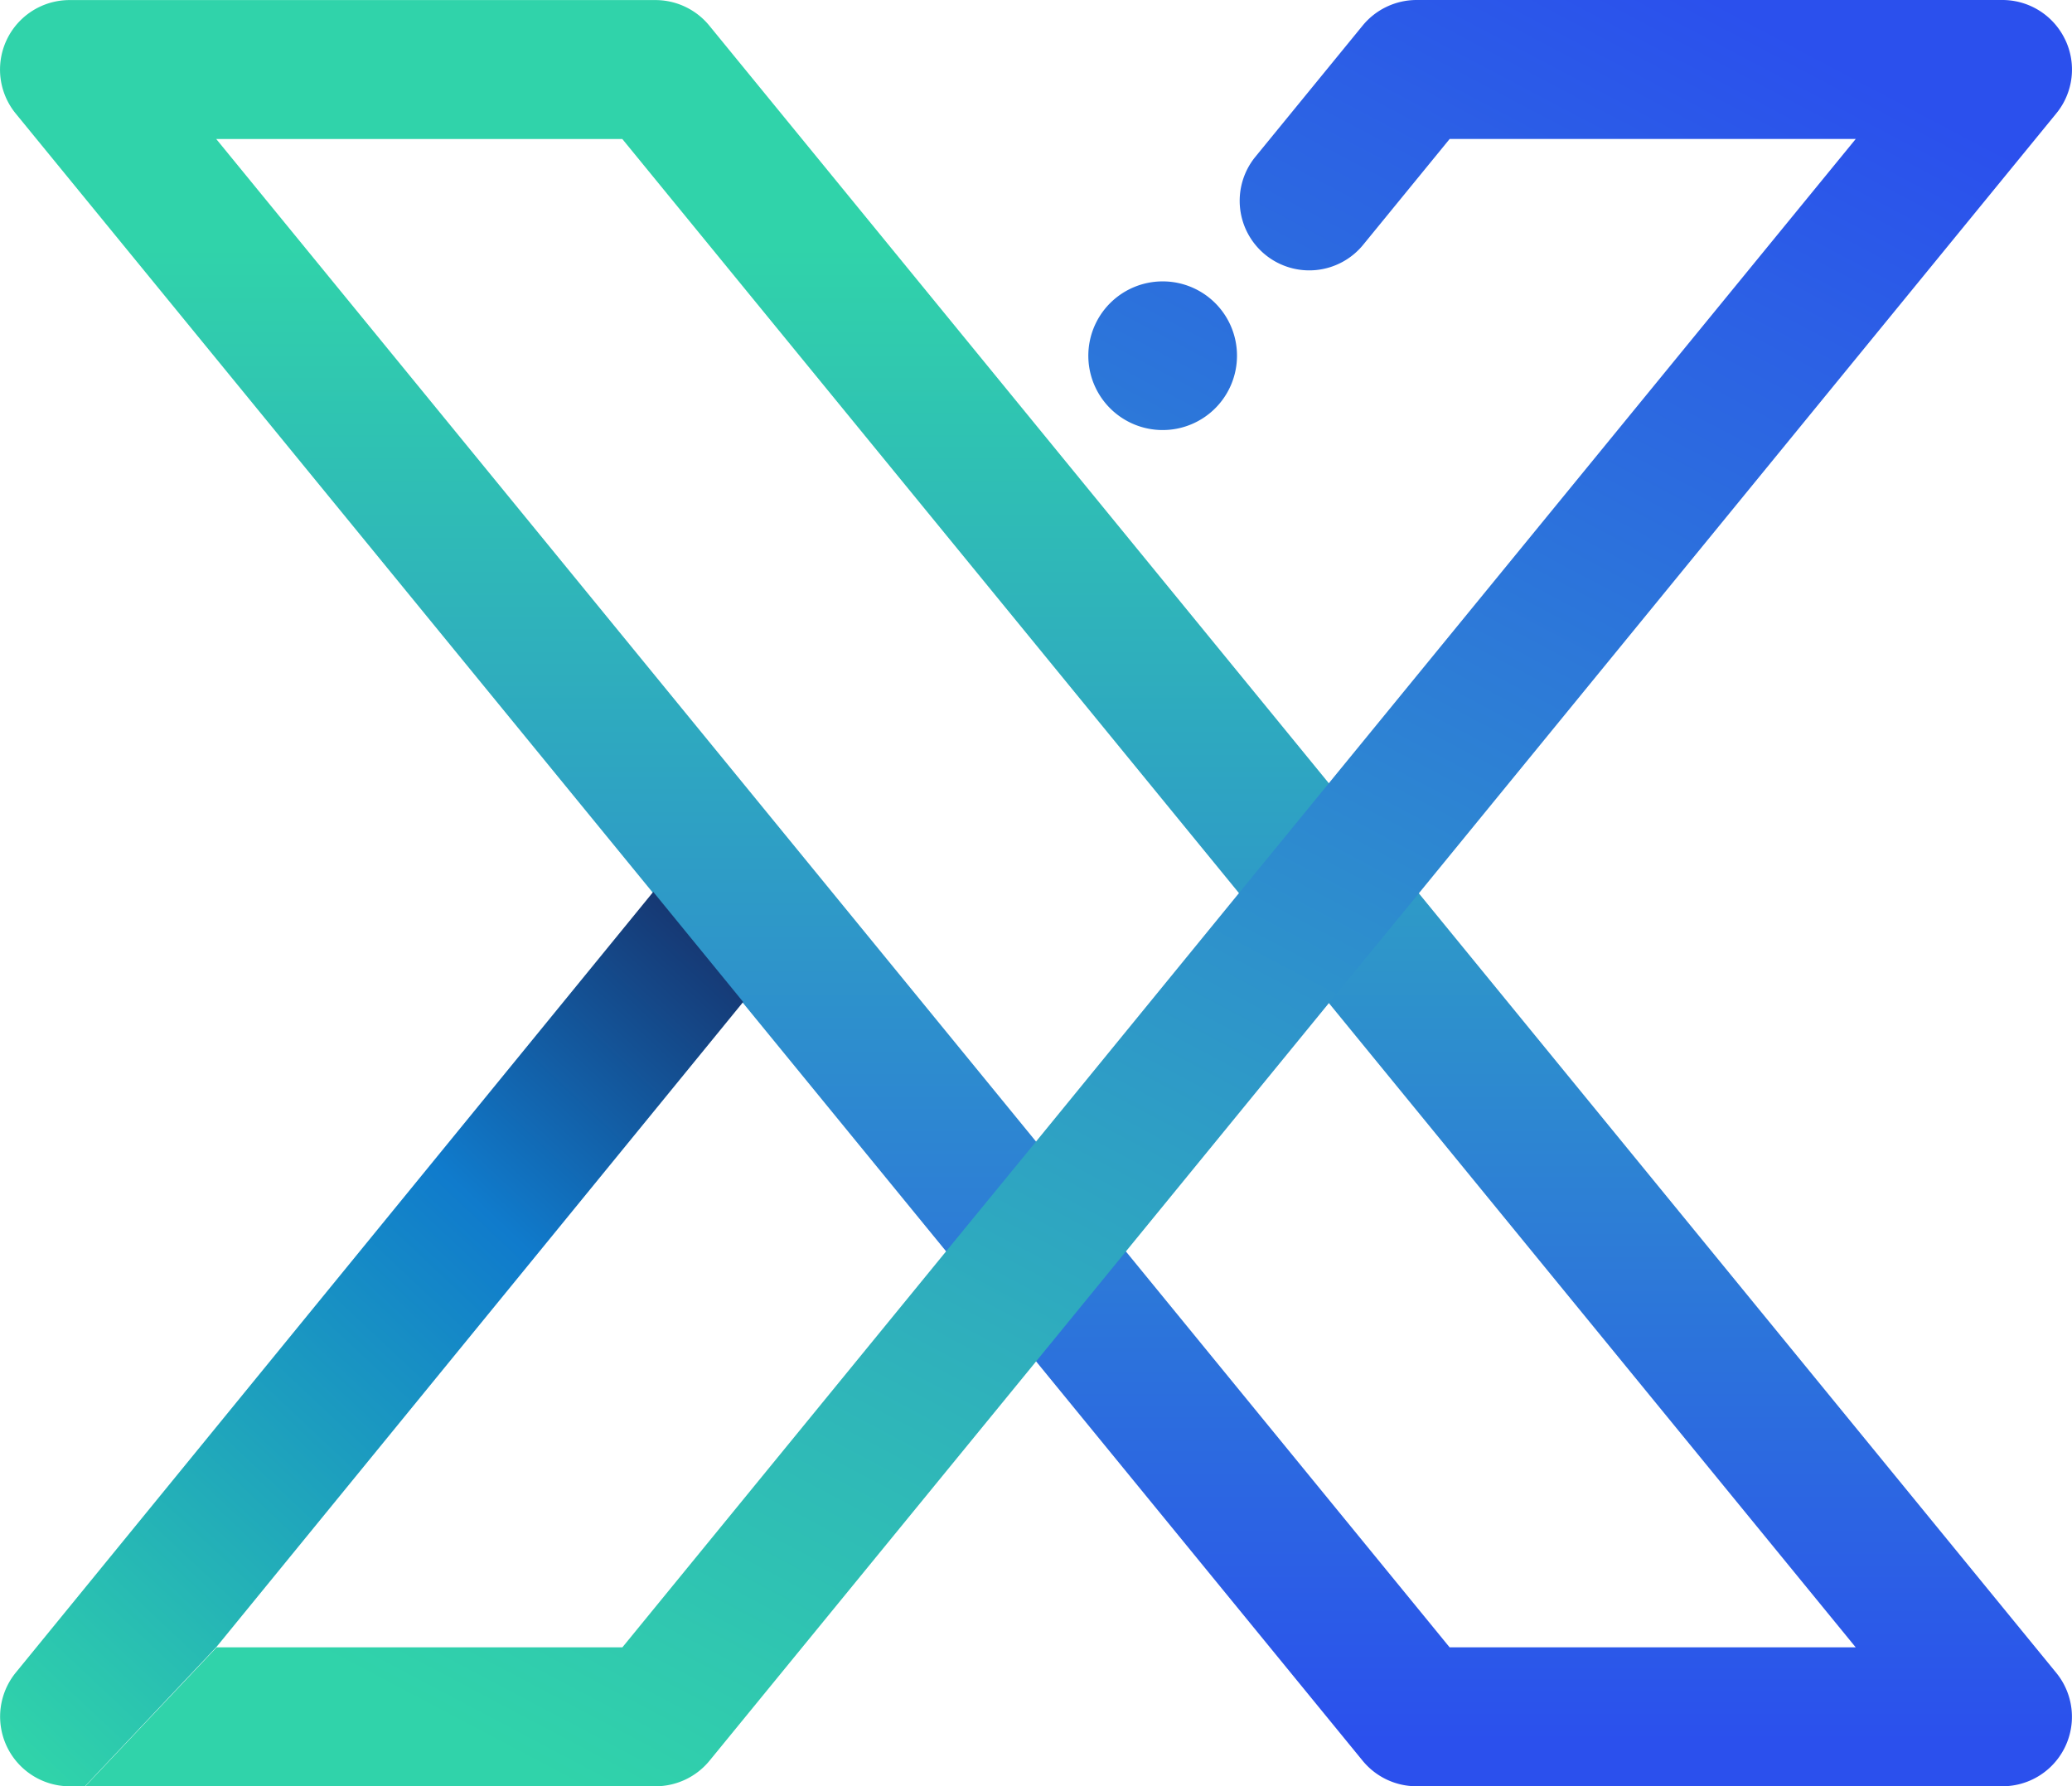 <svg xmlns="http://www.w3.org/2000/svg" xmlns:xlink="http://www.w3.org/1999/xlink" width="56.167" height="48.424" viewBox="0 0 56.167 48.424">
  <defs>
    <linearGradient id="linear-gradient" x1="0.5" y1="0.969" x2="0.5" y2="0.143" gradientUnits="objectBoundingBox">
      <stop offset="0" stop-color="#2b50ed"/>
      <stop offset="1" stop-color="#30d3aa"/>
    </linearGradient>
    <linearGradient id="linear-gradient-2" x1="0.894" y1="0.008" x2="0.101" y2="1.019" gradientUnits="objectBoundingBox">
      <stop offset="0" stop-color="#163873"/>
      <stop offset="0.329" stop-color="#107bcc"/>
      <stop offset="1" stop-color="#30d3aa"/>
    </linearGradient>
    <linearGradient id="linear-gradient-3" x1="0.808" y1="0" x2="0.231" y2="0.984" xlink:href="#linear-gradient"/>
  </defs>
  <g id="Group_1231" data-name="Group 1231" transform="translate(-249.579 -193.114)">
    <g id="Group_1229" data-name="Group 1229" transform="translate(249.579 193.114)">
      <g id="Group_1220" data-name="Group 1220" transform="translate(0 0.002)">
        <path id="Path_7474" data-name="Path 7474" d="M242.025,120.816H226.146a1.887,1.887,0,0,1-1.462-.692L188.171,75.47a1.884,1.884,0,0,1,1.462-3.075h15.879a1.887,1.887,0,0,1,1.461.692l36.513,44.654a1.883,1.883,0,0,1-1.461,3.075Zm-14.984-3.767h11.008L204.616,76.162H193.608Z" transform="translate(-187.746 -72.395)" fill="url(#linear-gradient)"/>
      </g>
      <path id="Path_7475" data-name="Path 7475" d="M207.894,129.138l-14.282,17.489-3.561,3.773h-.415a1.889,1.889,0,0,1-1.462-3.08l17.282-21.167Z" transform="translate(-187.748 -101.976)" fill="url(#linear-gradient-2)"/>
      <path id="Path_7476" data-name="Path 7476" d="M224.081,82.031a2.015,2.015,0,1,1-2.015-2.012A2.013,2.013,0,0,1,224.081,82.031Zm22.449-8.566a1.883,1.883,0,0,0-1.7-1.074h-15.88a1.892,1.892,0,0,0-1.462.692l-2.91,3.56a1.886,1.886,0,0,0,2.924,2.383l2.344-2.868h11.008L226.57,93.624,224.136,96.6l-5.5,6.734-2.438,2.976-8.777,10.737h-11l-3.561,3.767h15.46a1.89,1.89,0,0,0,1.462-.692l8.858-10.831,2.434-2.981,5.5-6.729,2.438-2.976L246.29,75.466A1.876,1.876,0,0,0,246.531,73.465Z" transform="translate(-190.549 -72.391)" fill="url(#linear-gradient-3)"/>
    </g>
  </g>
</svg>
